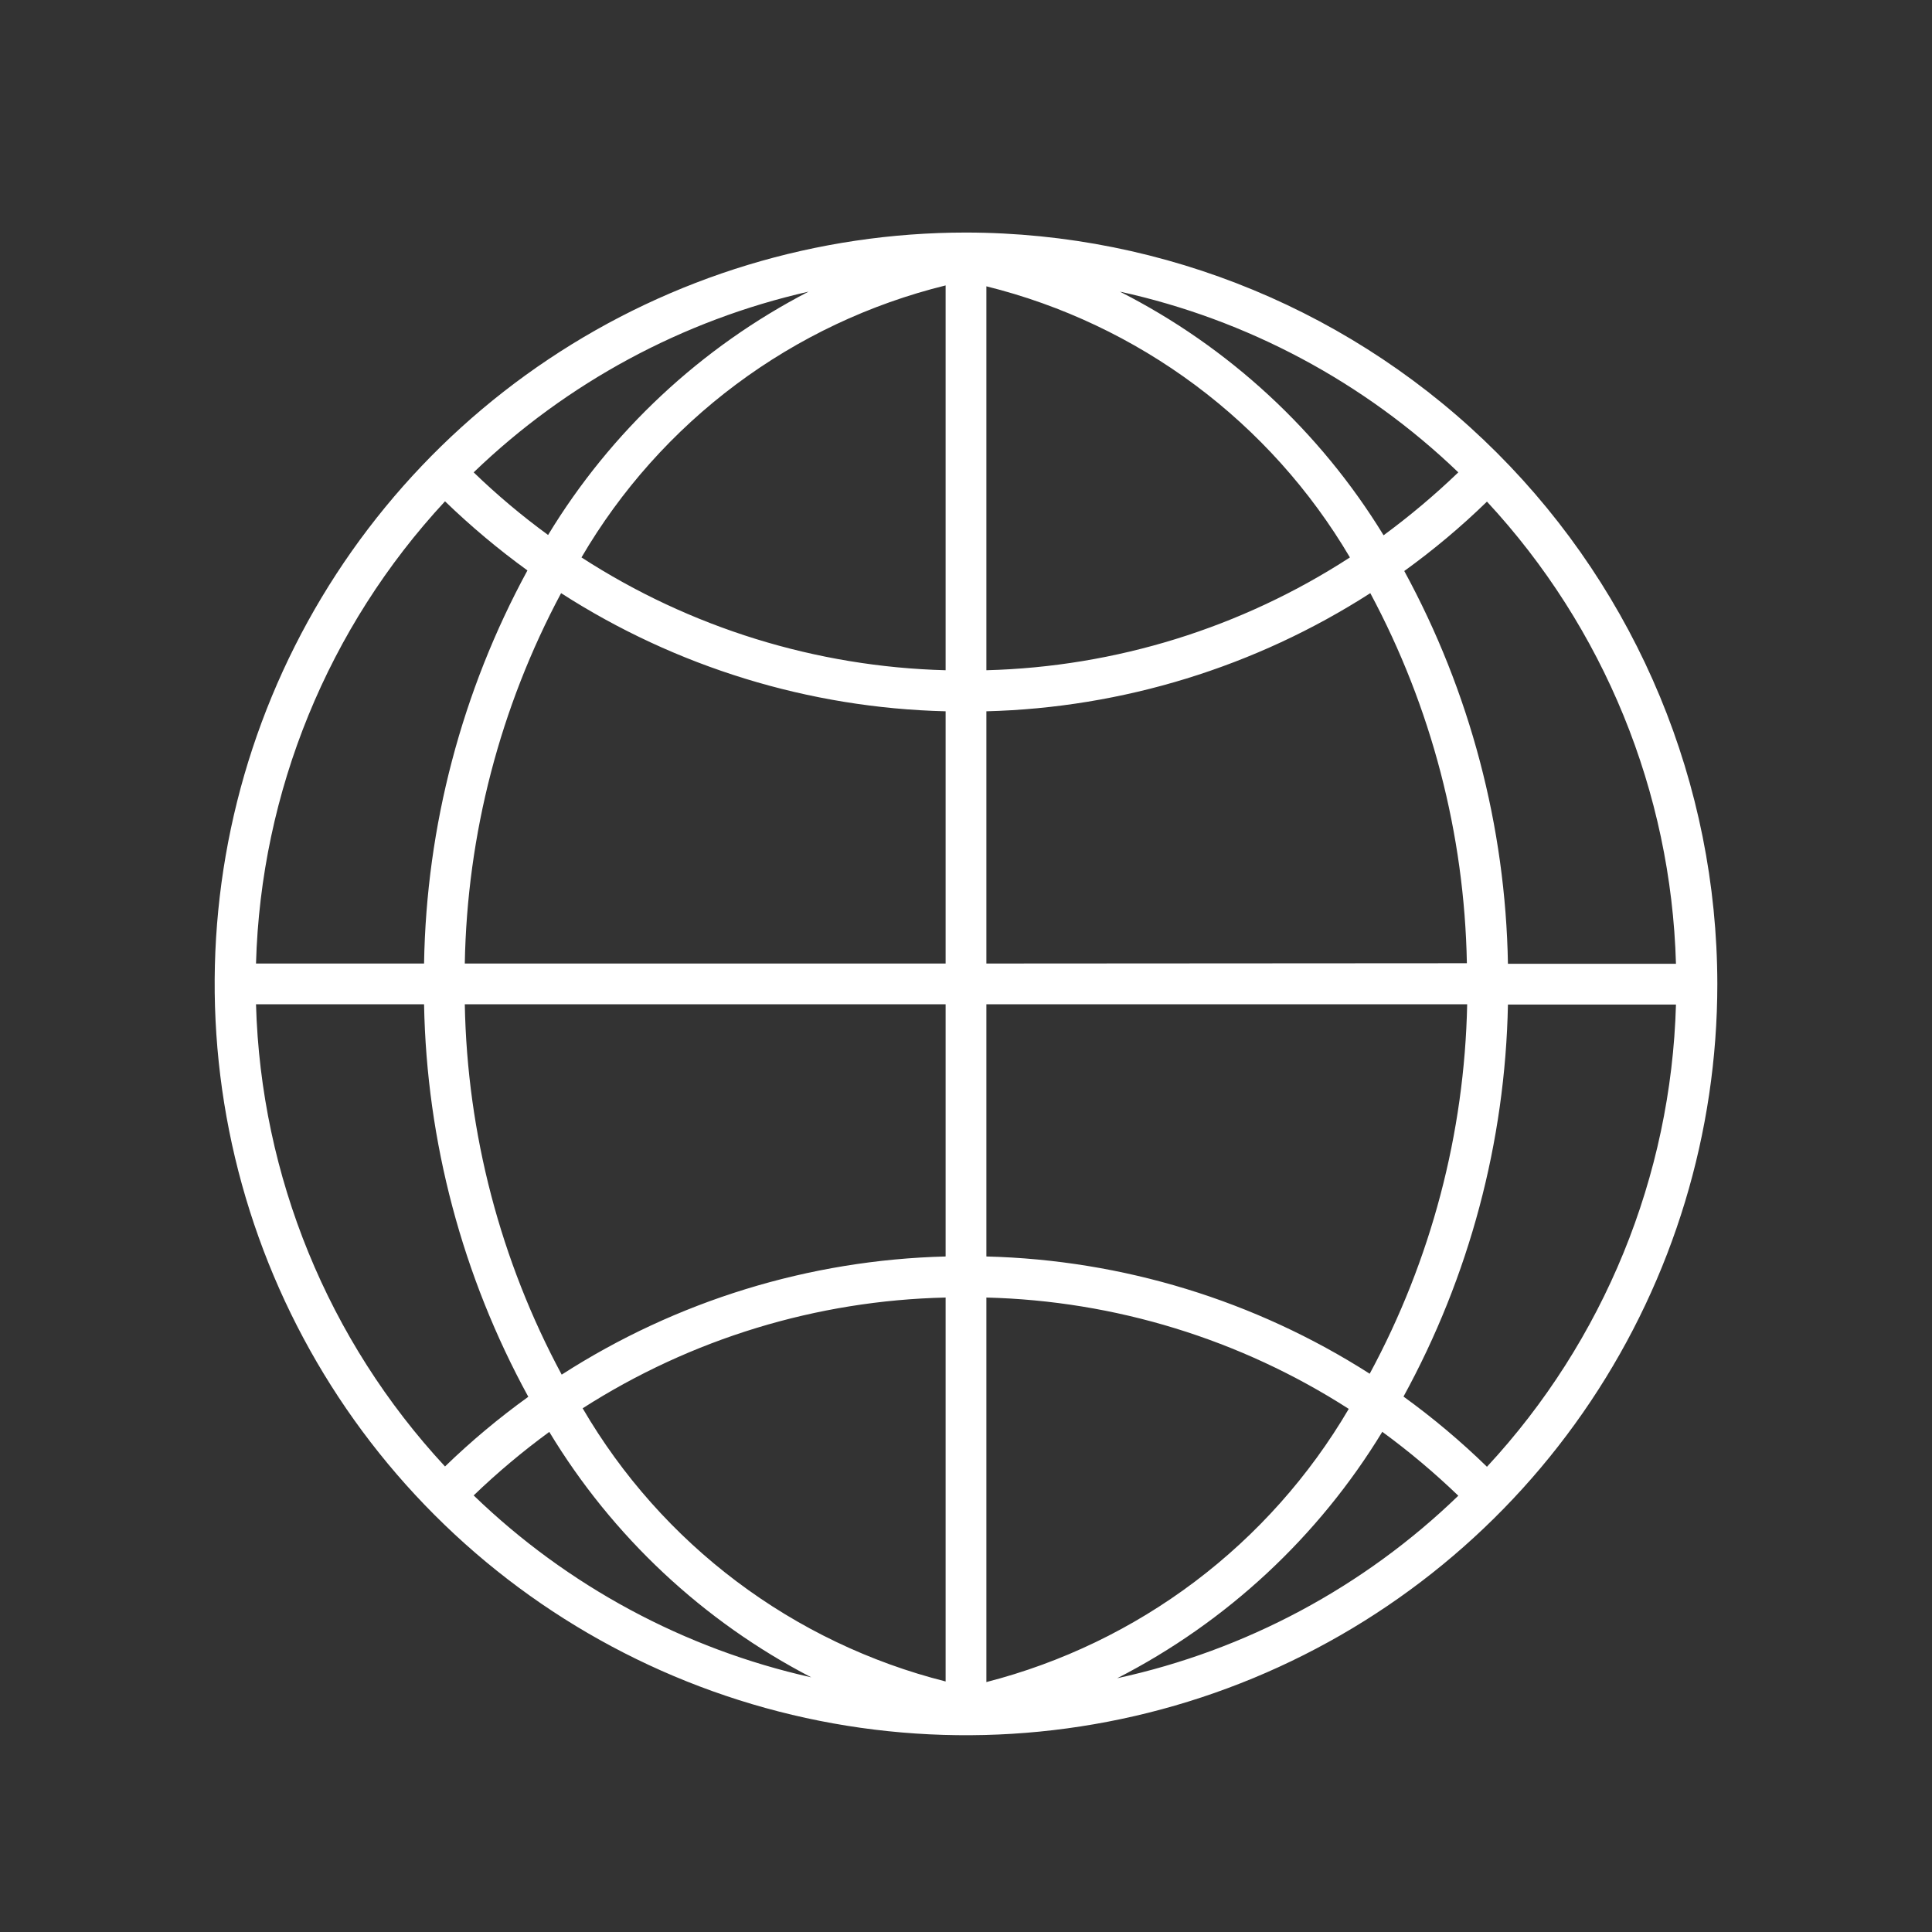 <svg width="71" height="71" viewBox="0 0 71 71" fill="none" xmlns="http://www.w3.org/2000/svg">
<rect x="0" y="0" width="71" height="71" fill="#333333" stroke="none"/>
<path d="M35.5 8.546C30.039 8.546 24.701 10.166 20.16 13.2C15.619 16.234 12.08 20.546 9.99 25.591C7.901 30.636 7.354 36.188 8.419 41.544C9.485 46.9 12.114 51.82 15.976 55.681C19.837 59.543 24.757 62.173 30.113 63.238C35.469 64.303 41.021 63.757 46.066 61.667C51.111 59.577 55.424 56.038 58.458 51.497C61.492 46.957 63.111 41.618 63.111 36.157C63.102 28.837 60.191 21.819 55.014 16.643C49.838 11.467 42.82 8.555 35.5 8.546ZM34.751 24.631C29.994 24.506 25.363 23.071 21.369 20.485C22.817 18.008 24.747 15.847 27.046 14.13C29.345 12.413 31.965 11.175 34.751 10.489V24.631ZM34.751 26.14V35.409H17.081C17.166 30.656 18.379 25.991 20.62 21.798C24.843 24.515 29.731 26.017 34.751 26.14ZM34.751 36.906V46.175C29.739 46.302 24.858 47.804 20.642 50.517C18.39 46.327 17.169 41.662 17.081 36.906H34.751ZM34.751 47.684V61.793C31.972 61.091 29.36 59.841 27.07 58.117C24.78 56.394 22.856 54.23 21.412 51.754C25.401 49.199 30.015 47.791 34.751 47.684ZM36.249 47.684C40.979 47.802 45.585 49.218 49.566 51.776C48.118 54.244 46.195 56.402 43.91 58.125C41.624 59.848 39.021 61.102 36.249 61.815V47.684ZM36.249 46.175V36.906H53.918C53.82 41.653 52.592 46.307 50.336 50.484C46.121 47.79 41.25 46.3 36.249 46.175ZM36.249 35.409V26.14C41.26 26.01 46.14 24.508 50.358 21.798C52.602 25.986 53.819 30.647 53.907 35.398L36.249 35.409ZM36.249 24.631V10.522C39.026 11.211 41.638 12.448 43.932 14.158C46.226 15.869 48.156 18.02 49.609 20.485C45.623 23.072 40.999 24.507 36.249 24.631ZM41.154 10.717C45.833 11.742 50.138 14.041 53.592 17.359C52.728 18.189 51.811 18.961 50.846 19.671C48.507 15.847 45.152 12.747 41.154 10.717ZM20.142 19.66C19.179 18.957 18.265 18.188 17.407 17.359C20.828 14.065 25.084 11.768 29.715 10.717C25.763 12.761 22.45 15.856 20.142 19.66ZM19.383 20.963C16.971 25.402 15.668 30.358 15.584 35.409H9.408C9.586 29.092 12.055 23.055 16.354 18.423C17.303 19.34 18.314 20.189 19.383 20.963ZM15.584 36.906C15.678 41.953 16.992 46.902 19.415 51.331C18.334 52.109 17.311 52.965 16.354 53.892C12.055 49.26 9.586 43.223 9.408 36.906H15.584ZM20.186 52.622C22.503 56.458 25.834 59.579 29.813 61.641C25.142 60.595 20.849 58.282 17.407 54.956C18.28 54.116 19.208 53.337 20.186 52.622ZM50.803 52.622C51.784 53.34 52.716 54.124 53.592 54.967C50.119 58.325 45.778 60.648 41.057 61.674C45.08 59.611 48.454 56.474 50.803 52.611V52.622ZM51.574 51.331C53.998 46.906 55.317 41.961 55.416 36.917H61.591C61.413 43.234 58.944 49.271 54.645 53.903C53.686 52.968 52.659 52.105 51.574 51.32V51.331ZM55.416 35.419C55.328 30.371 54.021 25.419 51.606 20.984C52.68 20.21 53.696 19.357 54.645 18.434C58.944 23.066 61.413 29.102 61.591 35.419H55.416Z" fill="white"/>
</svg>
